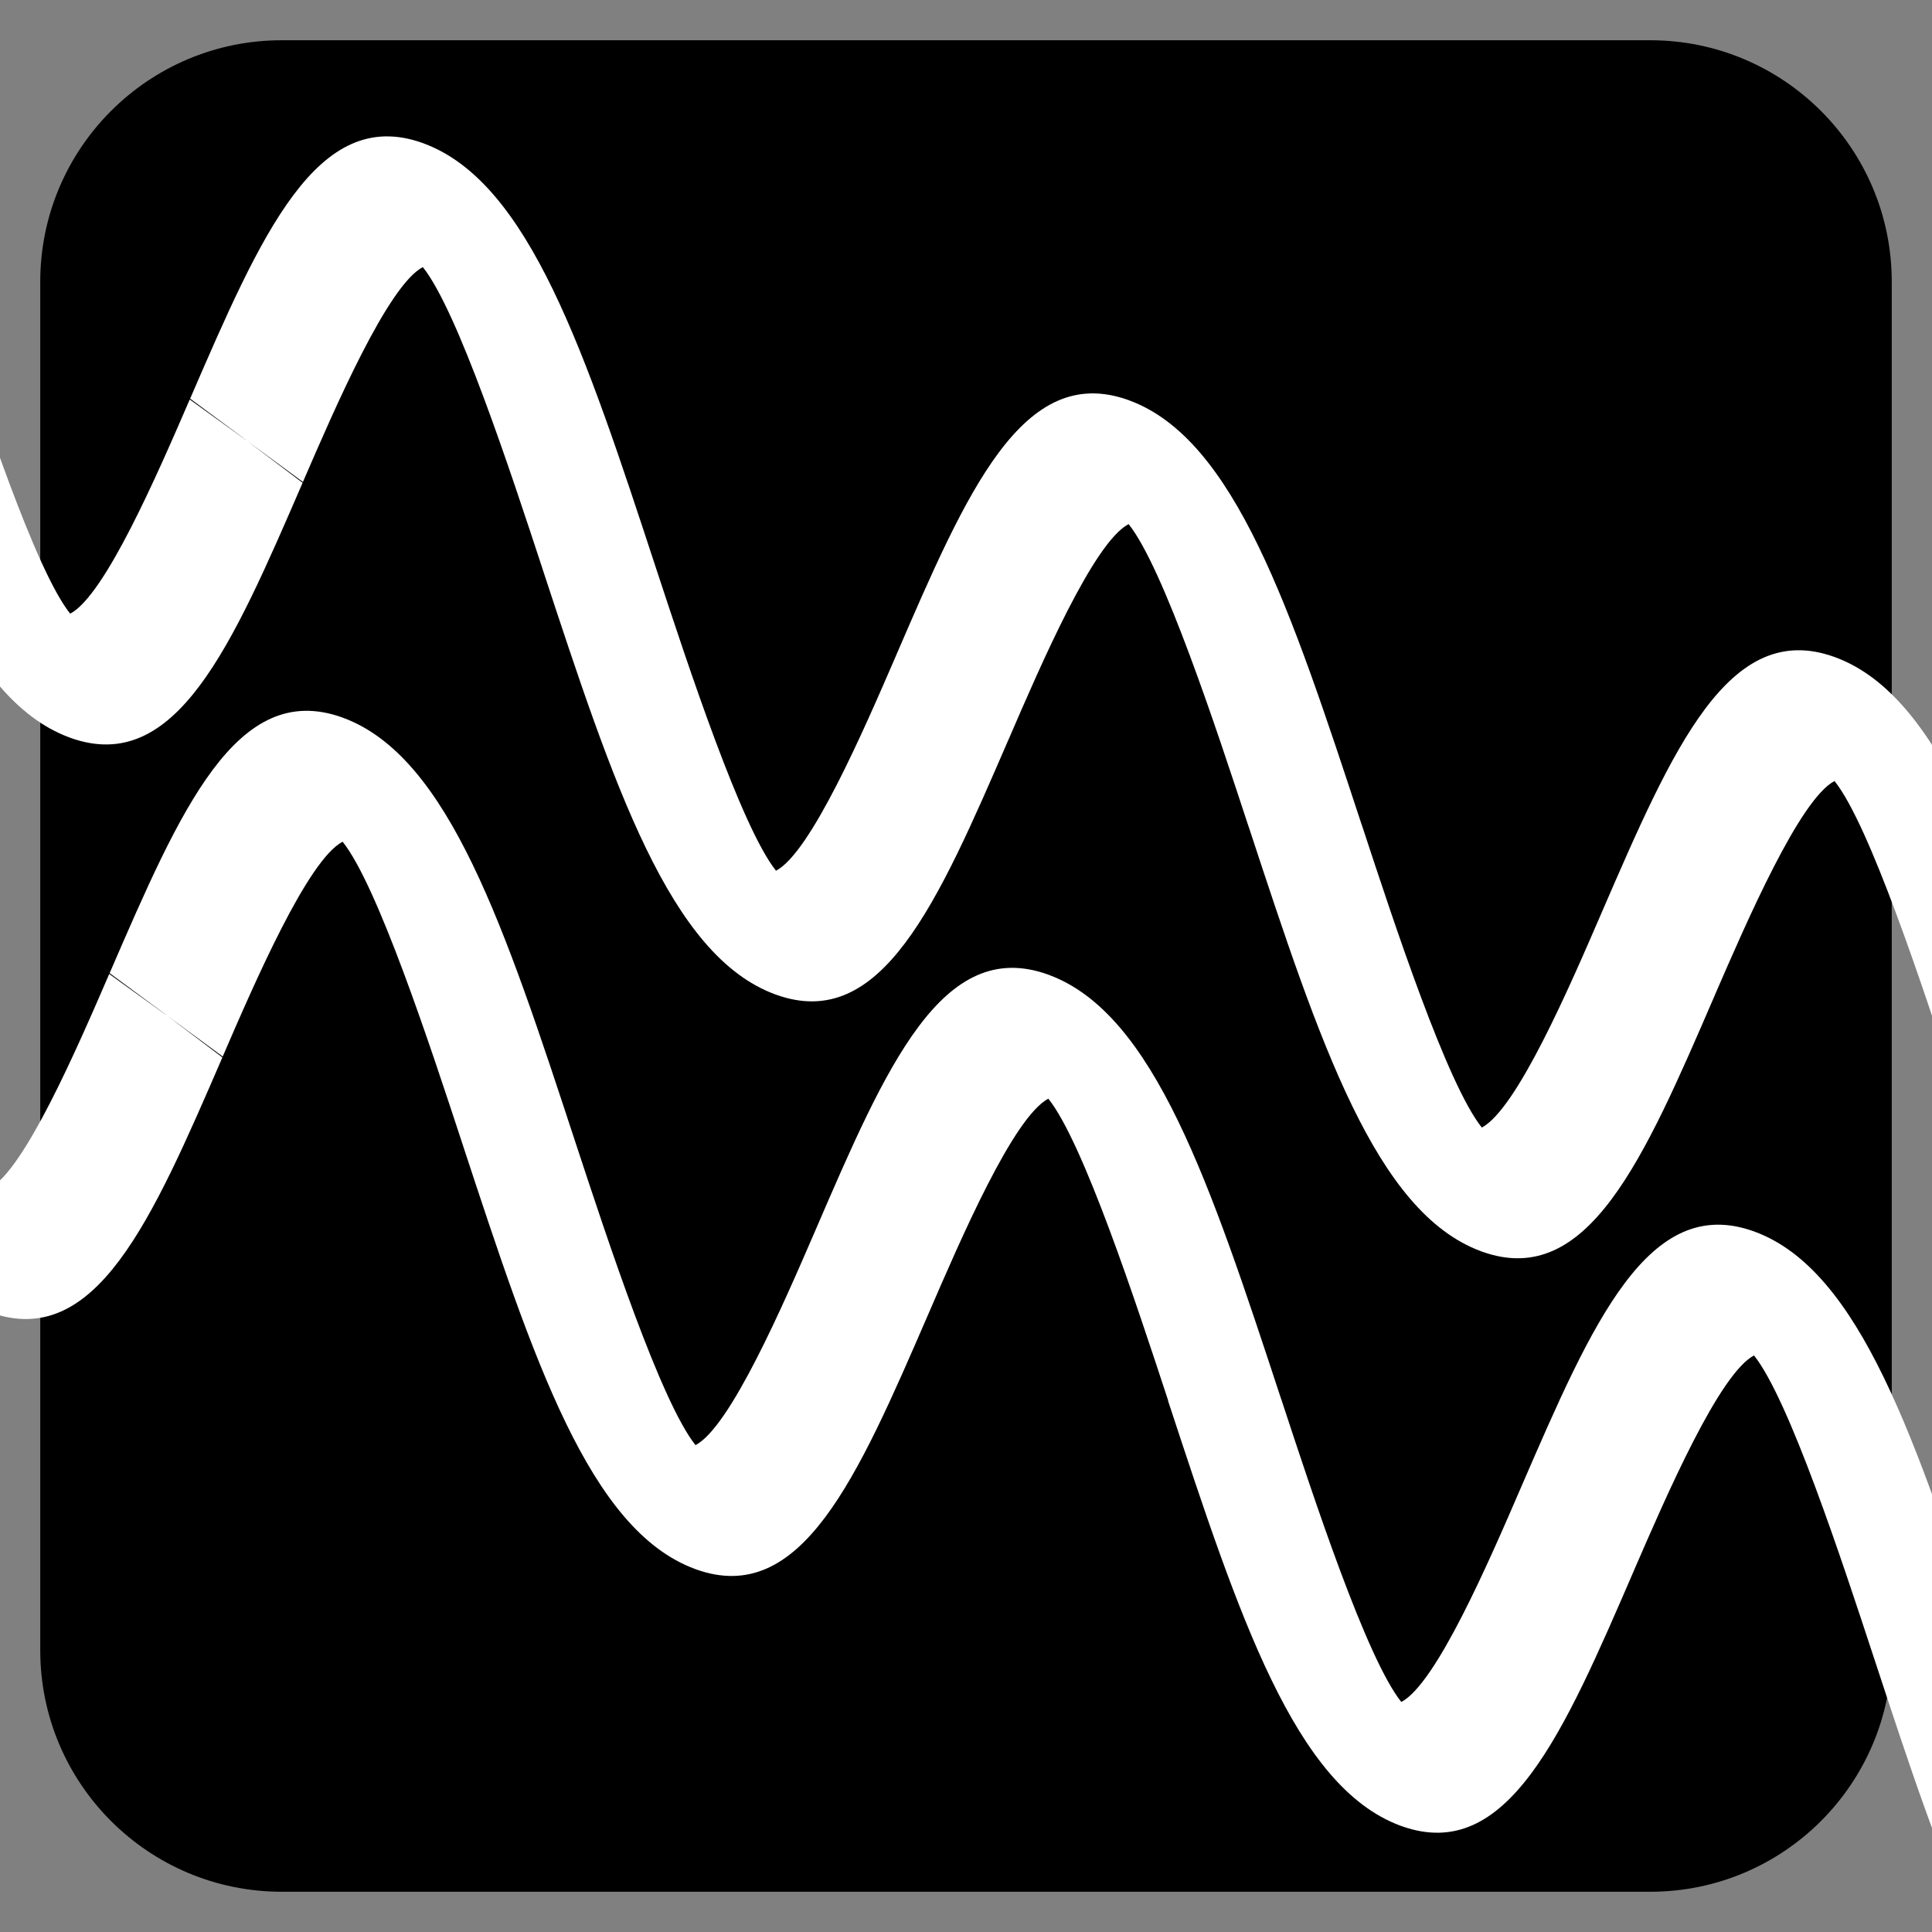 <?xml version="1.0" encoding="utf-8"?>
<!-- Generator: Adobe Illustrator 16.0.0, SVG Export Plug-In . SVG Version: 6.00 Build 0)  -->
<!DOCTYPE svg PUBLIC "-//W3C//DTD SVG 1.1//EN" "http://www.w3.org/Graphics/SVG/1.1/DTD/svg11.dtd">
<svg version="1.1" id="Layer_1" xmlns="http://www.w3.org/2000/svg" xmlns:xlink="http://www.w3.org/1999/xlink" x="0px" y="0px"
	 width="48px" height="48px" viewBox="0 0 48 48" enable-background="new 0 0 48 48" xml:space="preserve">
<rect x="0" y="0" width="48" height="48" fill="#808080" stroke="none"/>
<circle display="none" cx="24" cy="23.999" r="23"/>
<path d="M47,41c0,3.313-2.687,6-6,6H7c-3.313,0-6-2.687-6-6V7c0-3.313,2.687-6,6-6h34c3.313,0,6,2.687,6,6V41z"/>
<path fill="#FFFFFF" d="M87.423,64.516L87.423,64.516l-0.002-0.001c-0.002-0.001-0.004-0.001-0.006-0.002
	c-2.628-0.964-4.021-5.2-5.782-10.562c-0.004-0.012-0.007-0.022-0.011-0.033c-0.804-2.443-2.107-6.399-2.971-7.479
	c-0.864,0.451-2.172,3.476-2.972,5.327l0,0c-0.002,0.004-0.004,0.009-0.006,0.014c-1.759,4.075-3.148,7.297-5.775,6.354
	c-0.004-0.001-0.009-0.003-0.013-0.004c-0.006-0.003-0.009-0.004-0.013-0.005c-2.621-0.968-4.011-5.178-5.761-10.51
	c-0.006-0.017-0.011-0.031-0.017-0.048l-0.009-0.028c-0.8-2.429-2.105-6.399-2.97-7.479c-0.864,0.451-2.17,3.472-2.97,5.318
	l-1.414-1.016l0.05,0.036l-0.021-0.015l1.37,1.028c-1.756,4.063-3.144,7.274-5.762,6.344c-0.006-0.003-0.013-0.003-0.02-0.007
	c-0.007-0.001-0.013-0.005-0.02-0.008c-2.616-0.974-4.007-5.188-5.76-10.521c-0.004-0.012-0.008-0.023-0.012-0.035
	c-0.801-2.438-2.11-6.422-2.978-7.508c-0.864,0.453-2.173,3.473-2.974,5.321l0,0c-0.002,0.006-0.004,0.011-0.007,0.017
	c-1.758,4.071-3.147,7.291-5.769,6.357c-0.006-0.002-0.014-0.002-0.02-0.007c-0.008-0.001-0.014-0.005-0.02-0.007
	c-2.613-0.973-4-5.181-5.752-10.506c-0.006-0.016-0.011-0.032-0.017-0.049L29.024,34.8c-0.801-2.437-2.11-6.421-2.978-7.503
	c-0.867,0.451-2.176,3.484-2.977,5.34c-0.004,0.009-0.008,0.018-0.012,0.027c-1.759,4.063-3.15,7.271-5.773,6.323
	c-0.002-0.001-0.005-0.004-0.006-0.002c-0.004-0.004-0.004-0.002-0.006-0.003c-2.625-0.962-4.016-5.193-5.778-10.548
	c-0.004-0.012-0.008-0.023-0.011-0.035c-0.802-2.44-2.105-6.406-2.971-7.487c-0.866,0.453-2.177,3.482-2.979,5.337l-1.405-1.034
	l0.166,0.123l-0.147-0.109l1.378,1.042c-1.757,4.062-3.146,7.272-5.764,6.337c-0.006-0.002-0.011-0.003-0.017-0.006
	c-0.005,0-0.01-0.004-0.017-0.006C-2.89,31.625-4.28,27.4-6.039,22.057c-0.29-0.882,0.101-1.611,0.876-1.619
	c0.774-0.01,1.637,0.691,1.927,1.572l0.006,0.02c0.8,2.432,2.109,6.406,2.974,7.49c0.864-0.453,2.171-3.474,2.97-5.322l1.412,1.018
	L4.108,25.2l0.002,0.001l-1.386-1.024c1.762-4.073,3.153-7.292,5.776-6.353c0.004,0.003,0.008,0.006,0.013,0.006
	c0.003,0.002,0.009,0.003,0.013,0.004c2.625,0.971,4.016,5.203,5.775,10.561c0.004,0.011,0.007,0.021,0.011,0.033
	c0.802,2.436,2.106,6.396,2.968,7.476c0.865-0.452,2.175-3.479,2.976-5.33h0c0.001-0.002,0.002-0.006,0.003-0.008
	c1.759-4.076,3.149-7.297,5.775-6.355c0.004,0.001,0.007,0.002,0.013,0.005c0.003-0.001,0.009,0.003,0.013,0.005
	c2.615,0.966,4.006,5.175,5.76,10.508c0.006,0.017,0.011,0.032,0.017,0.048l0.009,0.027c0.799,2.43,2.104,6.399,2.969,7.481
	c0.867-0.452,2.177-3.485,2.978-5.34v-0.001l1.405,1.037l-1.405-1.037c0.003-0.006,0.006-0.012,0.008-0.018l0,0
	c1.761-4.065,3.152-7.277,5.773-6.333c0.002,0.001,0.005,0.001,0.01,0.003l0.001,0.001c0.003,0.001,0.006,0.002,0.008,0.003
	c2.621,0.964,4.012,5.183,5.768,10.524c0.004,0.012,0.008,0.022,0.012,0.034l0.001,0.003c0.802,2.439,2.111,6.425,2.979,7.506
	c0.865-0.452,2.172-3.476,2.972-5.327l1.411,1.023l-0.071-0.052l0.043,0.03l-1.367-1.035c1.756-4.059,3.144-7.267,5.76-6.336
	c0.006,0.003,0.014,0.004,0.02,0.008c0.008,0.001,0.014,0.005,0.02,0.007c2.613,0.973,4,5.179,5.753,10.505
	c0.006,0.017,0.012,0.033,0.017,0.05c0.801,2.438,2.109,6.425,2.979,7.509c0.869-0.452,2.178-3.484,2.979-5.341
	c0.002-0.004,0.004-0.009,0.006-0.015l0,0c1.76-4.07,3.149-7.287,5.776-6.338c0.002,0.001,0.004,0.002,0.006,0.002l0.001,0.001
	h0.001c0.002,0.001,0.004,0.002,0.006,0.003c2.625,0.962,4.02,5.199,5.784,10.562c0.004,0.013,0.008,0.023,0.011,0.035
	c0.803,2.442,2.104,6.395,2.968,7.475c0.868-0.453,2.178-3.484,2.979-5.339c0.29-0.672,1.154-0.75,1.93-0.179
	c0.776,0.572,1.171,1.579,0.881,2.25c-1.762,4.079-3.154,7.302-5.782,6.353C87.427,64.517,87.425,64.516,87.423,64.516z
	 M21.665,31.6l1.405,1.037L21.665,31.6z M72.863,49.708l1.405,1.036L72.863,49.708z"/>
<path fill="#FFFFFF" d="M89.423,50.243L89.423,50.243l-0.002-0.001c-0.002,0-0.004-0.001-0.006-0.002
	c-2.628-0.963-4.021-5.199-5.782-10.562c-0.004-0.011-0.007-0.022-0.011-0.034c-0.804-2.441-2.107-6.398-2.971-7.477
	c-0.864,0.45-2.172,3.476-2.972,5.326l0,0c-0.002,0.004-0.004,0.01-0.006,0.014c-1.759,4.076-3.148,7.298-5.775,6.355
	c-0.004-0.002-0.009-0.004-0.013-0.005c-0.006-0.002-0.009-0.003-0.013-0.005c-2.621-0.968-4.011-5.178-5.761-10.51
	c-0.006-0.016-0.011-0.031-0.017-0.047l-0.009-0.028c-0.8-2.429-2.105-6.399-2.97-7.48c-0.864,0.452-2.17,3.472-2.97,5.319
	l-1.414-1.017l0.05,0.036l-0.021-0.014l1.37,1.027c-1.756,4.063-3.144,7.275-5.762,6.344c-0.006-0.002-0.014-0.005-0.02-0.007
	c-0.008-0.003-0.013-0.005-0.02-0.007c-2.616-0.975-4.007-5.188-5.76-10.522c-0.004-0.011-0.008-0.022-0.012-0.034
	c-0.801-2.438-2.11-6.423-2.978-7.508c-0.864,0.453-2.173,3.473-2.974,5.32l0,0c-0.002,0.006-0.004,0.012-0.007,0.018
	c-1.758,4.071-3.147,7.29-5.769,6.357c-0.006-0.002-0.014-0.005-0.02-0.007c-0.008-0.003-0.014-0.005-0.02-0.008
	c-2.613-0.972-4-5.18-5.752-10.505c-0.006-0.017-0.011-0.033-0.017-0.049l-0.002-0.005c-0.801-2.438-2.11-6.42-2.977-7.504
	c-0.868,0.452-2.177,3.485-2.978,5.341c-0.004,0.008-0.008,0.018-0.012,0.026c-1.759,4.064-3.15,7.271-5.773,6.323
	c-0.002,0-0.003-0.003-0.006-0.002c-0.002-0.002-0.004-0.001-0.006-0.002c-2.625-0.962-4.016-5.193-5.778-10.548
	c-0.004-0.013-0.008-0.024-0.011-0.036c-0.802-2.44-2.105-6.406-2.971-7.487c-0.866,0.453-2.177,3.483-2.979,5.338l-1.405-1.034
	l0.166,0.122l-0.147-0.108l1.378,1.041c-1.757,4.063-3.146,7.272-5.764,6.338c-0.006-0.003-0.01-0.003-0.017-0.007
	c-0.004,0.001-0.011-0.004-0.017-0.006C-0.89,17.353-2.28,13.129-4.039,7.784c-0.29-0.882,0.101-1.612,0.876-1.619
	c0.776-0.009,1.637,0.691,1.927,1.573l0.006,0.018c0.8,2.433,2.109,6.408,2.974,7.491c0.864-0.453,2.171-3.474,2.97-5.322
	l1.412,1.019l-0.02-0.015L6.11,10.93L4.724,9.904C6.485,5.831,7.877,2.612,10.5,3.553c0.004,0.002,0.008,0.002,0.013,0.005
	c0.003-0.001,0.009,0.003,0.013,0.005c2.625,0.97,4.016,5.203,5.775,10.56c0.004,0.011,0.007,0.022,0.011,0.033
	c0.802,2.437,2.106,6.396,2.968,7.477c0.865-0.453,2.175-3.479,2.976-5.331l0,0.001c0.001-0.003,0.002-0.006,0.003-0.009
	c1.759-4.076,3.148-7.297,5.775-6.355c0.004,0.002,0.007,0.002,0.013,0.005c0.004,0.001,0.009,0.003,0.013,0.005
	c2.615,0.966,4.006,5.176,5.76,10.509c0.006,0.017,0.011,0.032,0.017,0.048l0.009,0.026c0.799,2.43,2.104,6.4,2.969,7.481
	c0.867-0.453,2.177-3.484,2.978-5.34c0,0,0,0,0-0.001l1.405,1.037l-1.405-1.037c0.003-0.006,0.006-0.012,0.008-0.018l0,0
	c1.761-4.065,3.152-7.276,5.773-6.333c0.002,0.001,0.005,0.002,0.01,0.004h0.001c0.003,0.001,0.006,0.002,0.008,0.003
	c2.621,0.964,4.012,5.183,5.768,10.524c0.004,0.012,0.008,0.023,0.012,0.035l0.001,0.003c0.802,2.438,2.111,6.424,2.979,7.505
	c0.865-0.451,2.172-3.476,2.972-5.326l1.411,1.023l-0.071-0.053l0.043,0.031l-1.367-1.036c1.756-4.059,3.144-7.267,5.76-6.335
	c0.006,0.002,0.014,0.005,0.02,0.007c0.008,0.003,0.014,0.005,0.02,0.007c2.613,0.973,4,5.18,5.753,10.506
	c0.006,0.017,0.012,0.033,0.017,0.05c0.801,2.438,2.109,6.425,2.979,7.508c0.869-0.452,2.178-3.484,2.979-5.34
	c0.002-0.005,0.004-0.01,0.006-0.015l0,0c1.76-4.071,3.149-7.287,5.776-6.338c0.002,0,0.004,0.001,0.006,0.002h0.001l0.001,0.001
	c0.002,0,0.004,0.001,0.006,0.002c2.625,0.962,4.02,5.199,5.784,10.562c0.004,0.013,0.008,0.024,0.011,0.035
	c0.803,2.441,2.104,6.395,2.968,7.476c0.868-0.454,2.178-3.485,2.979-5.34c0.29-0.673,1.156-0.749,1.93-0.179
	c0.776,0.572,1.171,1.58,0.881,2.25c-1.762,4.08-3.154,7.303-5.782,6.353C89.427,50.244,89.425,50.244,89.423,50.243z
	 M23.665,17.328l1.405,1.037L23.665,17.328z M74.863,35.436l1.405,1.037L74.863,35.436z"/>
</svg>
